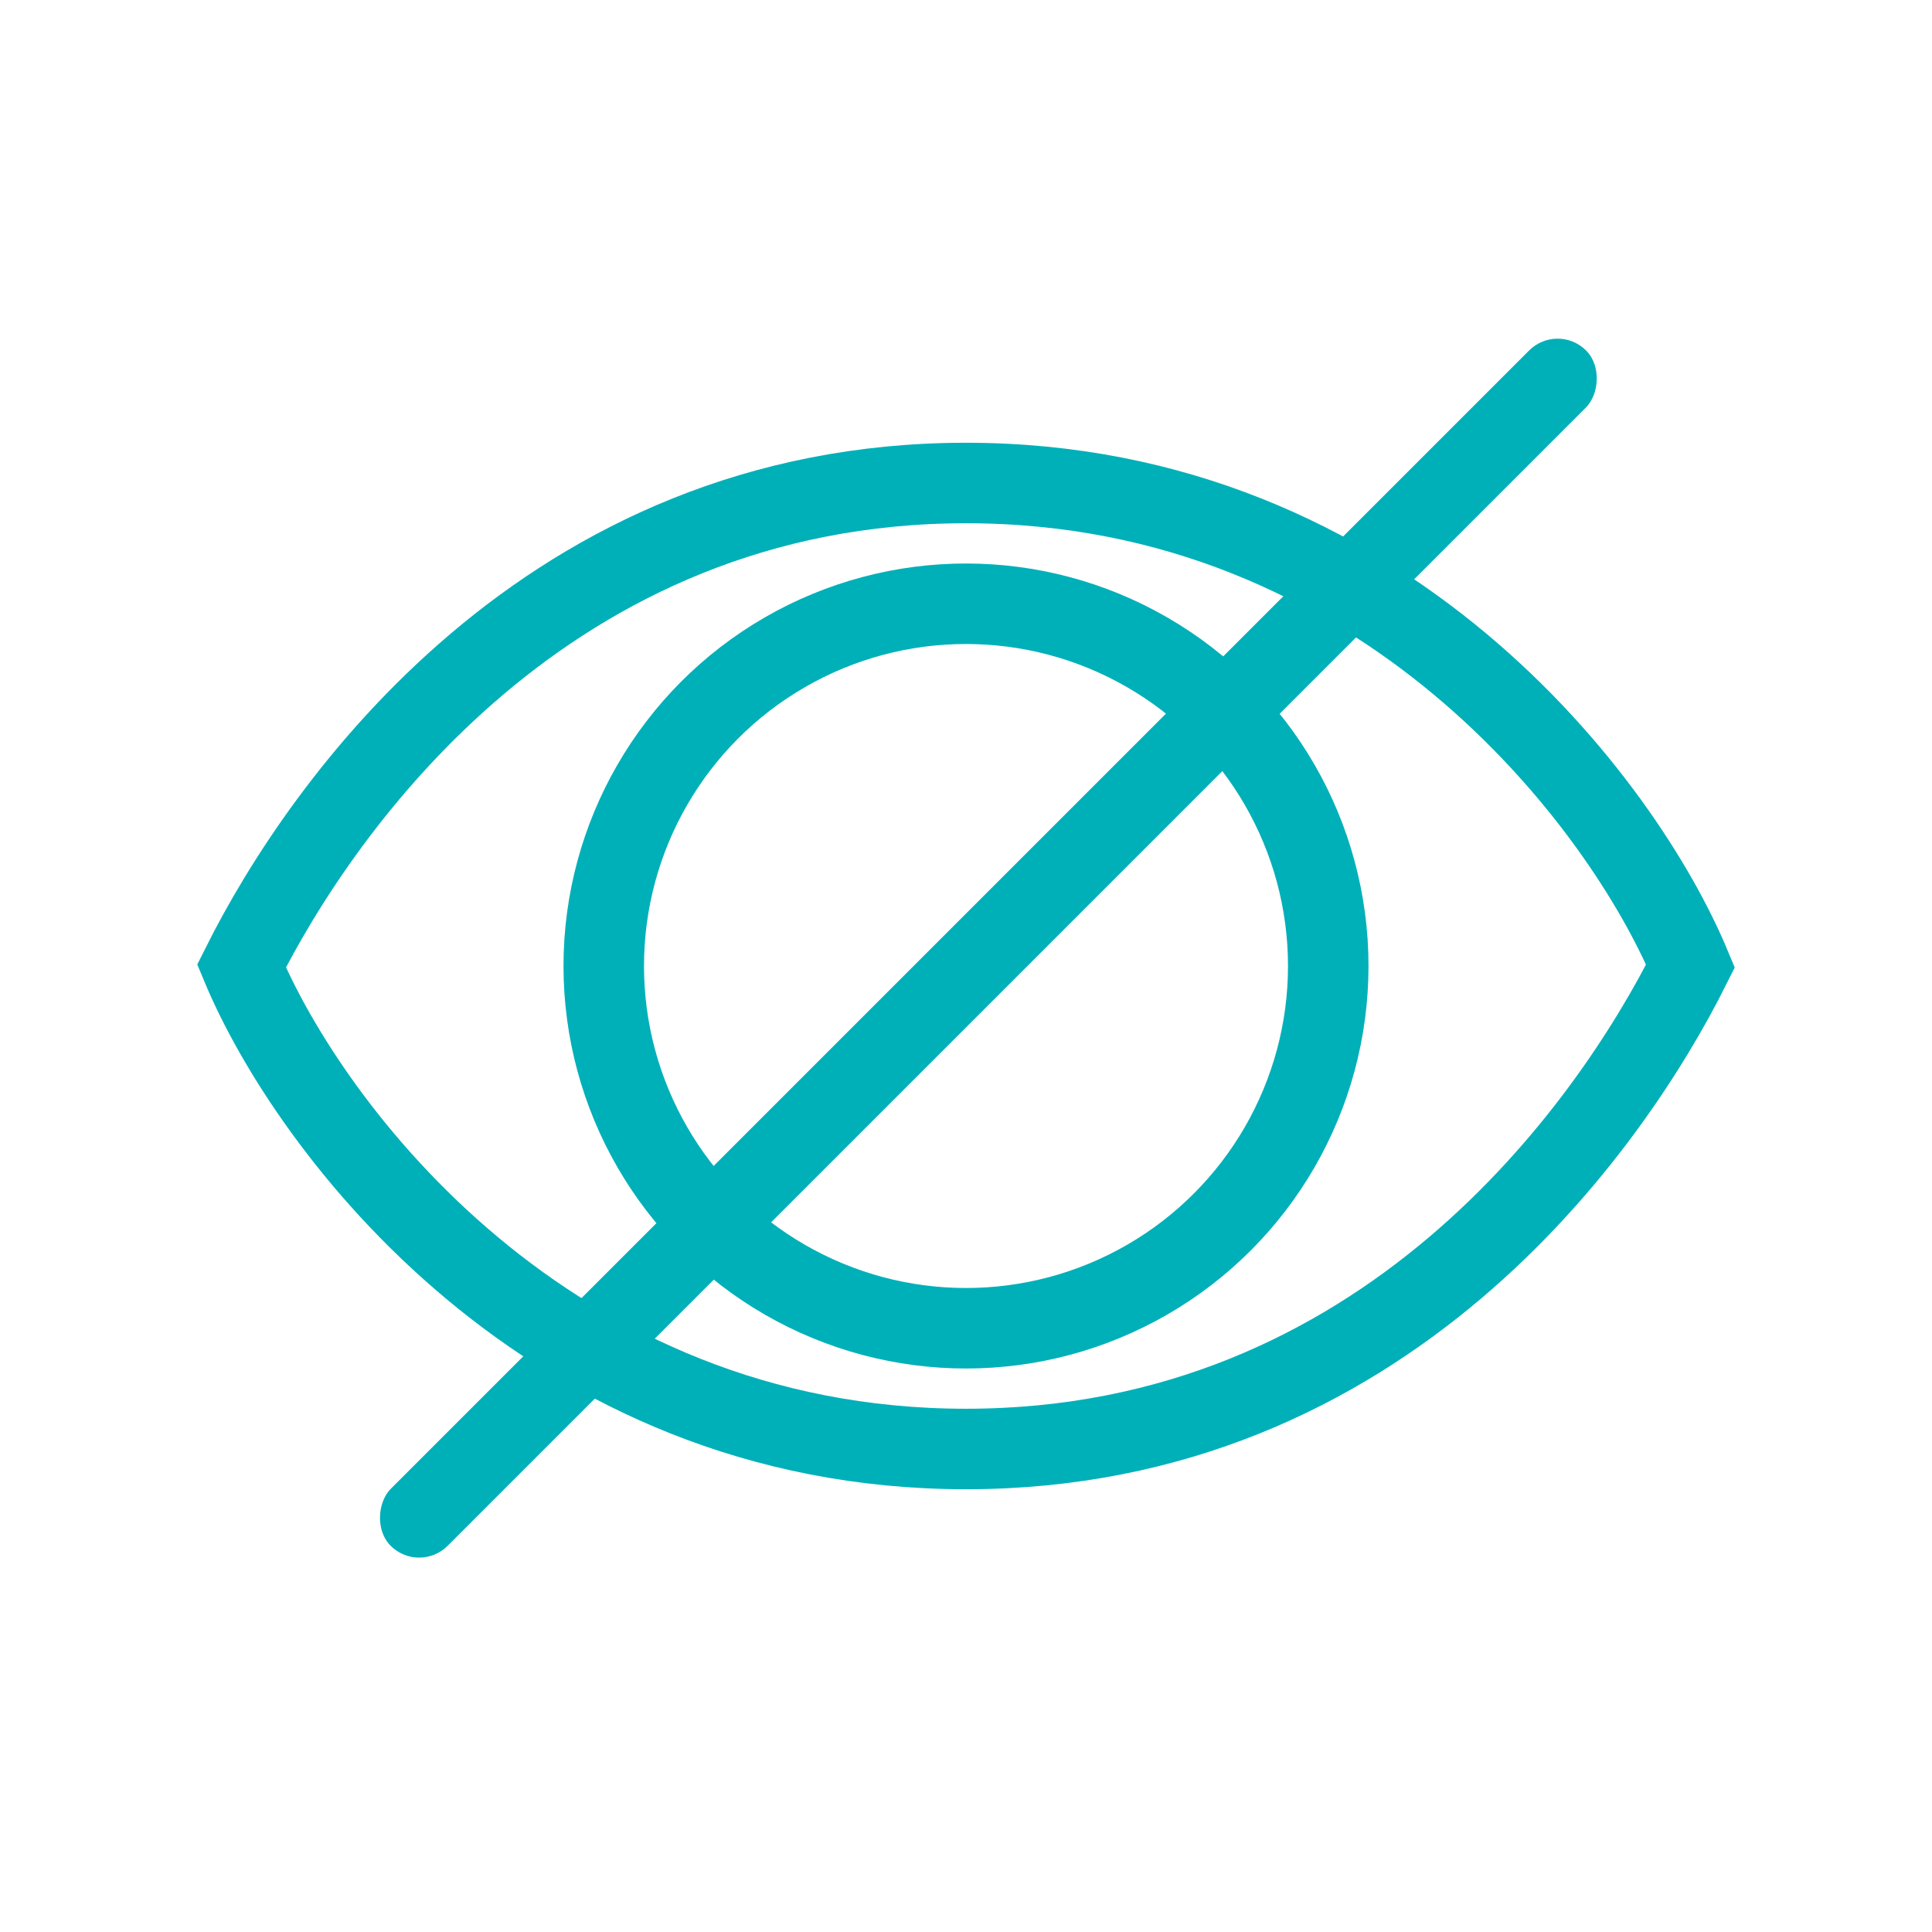 <svg width="24" height="24" viewBox="0 0 24 24" fill="none" xmlns="http://www.w3.org/2000/svg">
<rect x="19.349" y="4" width="1" height="21" rx="0.5" transform="rotate(45 19.349 4)" fill="#00B0B9"/>
<path d="M12 6C6.8 6 4 10 3 12C3.833 14 6.8 18 12 18C17.2 18 20 14 21 12C20.167 10 17.2 6 12 6Z" stroke="#00B0B9"/>
<circle cx="12" cy="12" r="4.5" stroke="#00B0B9"/>
</svg>
